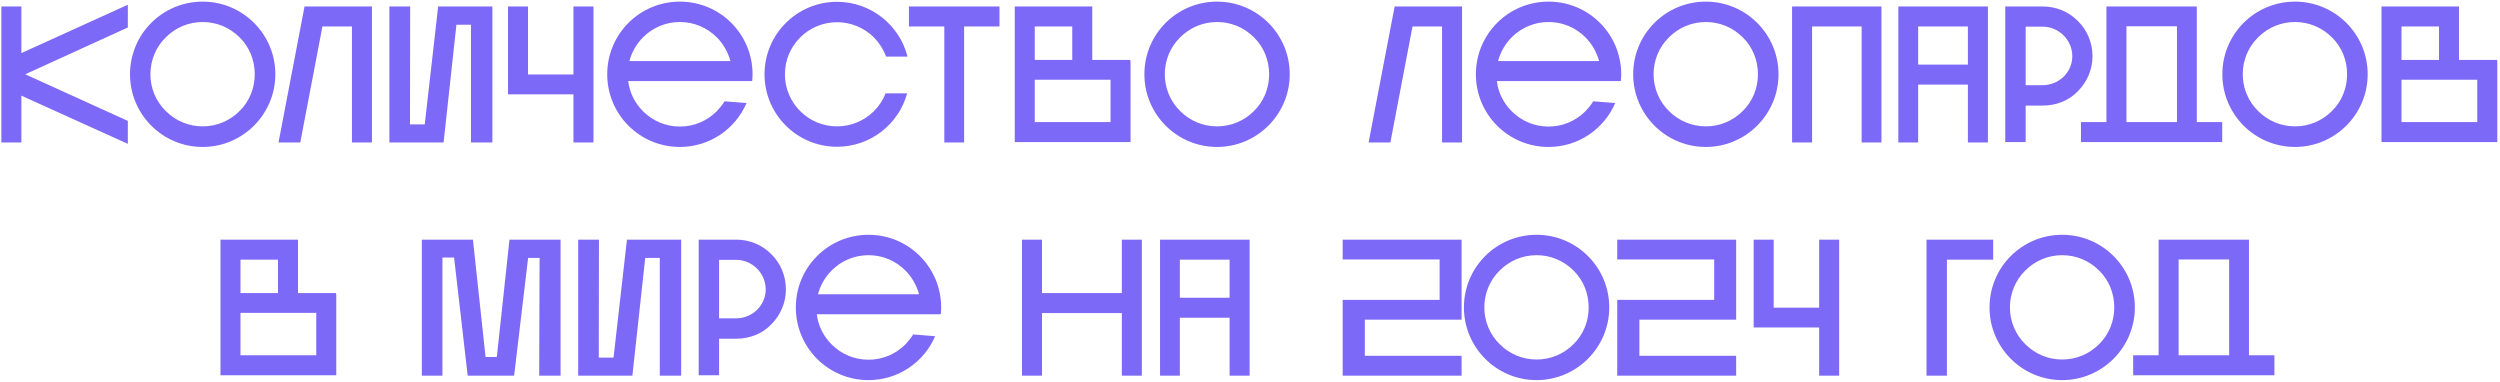<svg width="772" height="118" viewBox="0 0 772 118" fill="none" xmlns="http://www.w3.org/2000/svg">
<path d="M39.478 1.46V8.48L7.798 22.94L39.478 37.34V44.42L6.598 29.54V44H0.418V2H6.598V16.4L39.478 1.46ZM85.026 22.94C85.026 35.3 74.946 45.38 62.586 45.38C50.166 45.38 40.146 35.3 40.146 22.94C40.146 10.52 50.166 0.5 62.586 0.5C74.946 0.5 85.026 10.52 85.026 22.94ZM46.446 22.94C46.446 27.2 48.126 31.28 51.186 34.28C54.246 37.34 58.266 39.02 62.586 39.02C66.906 39.02 70.926 37.34 73.986 34.28C77.046 31.28 78.666 27.2 78.666 22.94C78.666 18.62 77.046 14.54 73.986 11.54C70.926 8.48 66.906 6.8 62.586 6.8C58.266 6.8 54.246 8.48 51.186 11.54C48.126 14.54 46.446 18.62 46.446 22.94ZM92.723 44H86.003L94.043 2H114.863V44H108.683V8.18H99.563L92.723 44ZM120.243 2H126.663L126.603 38.42H131.163L135.303 2H152.043V44H145.443V7.64H140.943L136.983 44H120.243V2ZM177.084 2H183.264V44H177.084V29.12H156.864V2H163.044V23H177.084V2ZM230.53 31.82C227.11 39.8 219.19 45.38 209.95 45.38C197.53 45.38 187.51 35.36 187.51 22.94C187.51 10.52 197.53 0.5 209.95 0.5C222.37 0.5 232.39 10.52 232.39 22.94C232.39 23.66 232.33 24.38 232.27 25.04H193.99C194.41 28.58 196.03 31.82 198.55 34.34C201.61 37.4 205.63 39.08 209.95 39.08C214.27 39.08 218.29 37.4 221.35 34.34C222.25 33.38 223.09 32.36 223.75 31.28L230.53 31.82ZM209.95 6.8C205.63 6.8 201.61 8.48 198.55 11.54C196.51 13.58 195.07 16.16 194.35 18.86H225.55C224.83 16.16 223.39 13.58 221.35 11.54C218.29 8.48 214.27 6.8 209.95 6.8ZM280.124 28.82C277.544 38.3 268.844 45.32 258.464 45.32C246.104 45.32 236.084 35.3 236.084 22.94C236.084 10.58 246.104 0.56 258.464 0.56C268.964 0.56 277.784 7.76 280.244 17.48H273.644C272.804 15.26 271.544 13.28 269.864 11.54C266.804 8.54 262.784 6.86 258.464 6.86C254.204 6.86 250.124 8.54 247.124 11.54C244.064 14.6 242.384 18.62 242.384 22.94C242.384 27.26 244.064 31.28 247.124 34.34C250.124 37.34 254.204 39.02 258.464 39.02C262.784 39.02 266.804 37.34 269.864 34.34C271.484 32.72 272.684 30.86 273.464 28.82H280.124ZM308.641 8.18H297.721V44H291.601V8.18H280.681V2H308.641V8.18ZM349.114 43.88H313.354V2H337.294V18.5H349.054V18.92H349.114V43.88ZM331.114 18.5V8.18H319.534V18.5H331.114ZM319.534 37.7H342.934V24.62H319.534V37.7ZM398.269 22.94C398.269 35.3 388.189 45.38 375.829 45.38C363.409 45.38 353.389 35.3 353.389 22.94C353.389 10.52 363.409 0.5 375.829 0.5C388.189 0.5 398.269 10.52 398.269 22.94ZM359.689 22.94C359.689 27.2 361.369 31.28 364.429 34.28C367.489 37.34 371.509 39.02 375.829 39.02C380.149 39.02 384.169 37.34 387.229 34.28C390.289 31.28 391.909 27.2 391.909 22.94C391.909 18.62 390.289 14.54 387.229 11.54C384.169 8.48 380.149 6.8 375.829 6.8C371.509 6.8 367.489 8.48 364.429 11.54C361.369 14.54 359.689 18.62 359.689 22.94ZM429.344 44H422.624L430.664 2H451.484V44H445.304V8.18H436.184L429.344 44ZM498.772 31.82C495.352 39.8 487.432 45.38 478.192 45.38C465.772 45.38 455.752 35.36 455.752 22.94C455.752 10.52 465.772 0.5 478.192 0.5C490.612 0.5 500.632 10.52 500.632 22.94C500.632 23.66 500.572 24.38 500.512 25.04H462.232C462.652 28.58 464.272 31.82 466.792 34.34C469.852 37.4 473.872 39.08 478.192 39.08C482.512 39.08 486.532 37.4 489.592 34.34C490.492 33.38 491.332 32.36 491.992 31.28L498.772 31.82ZM478.192 6.8C473.872 6.8 469.852 8.48 466.792 11.54C464.752 13.58 463.312 16.16 462.592 18.86H493.792C493.072 16.16 491.632 13.58 489.592 11.54C486.532 8.48 482.512 6.8 478.192 6.8ZM549.206 22.94C549.206 35.3 539.126 45.38 526.766 45.38C514.346 45.38 504.326 35.3 504.326 22.94C504.326 10.52 514.346 0.5 526.766 0.5C539.126 0.5 549.206 10.52 549.206 22.94ZM510.626 22.94C510.626 27.2 512.306 31.28 515.366 34.28C518.426 37.34 522.446 39.02 526.766 39.02C531.086 39.02 535.106 37.34 538.166 34.28C541.226 31.28 542.846 27.2 542.846 22.94C542.846 18.62 541.226 14.54 538.166 11.54C535.106 8.48 531.086 6.8 526.766 6.8C522.446 6.8 518.426 8.48 515.366 11.54C512.306 14.54 510.626 18.62 510.626 22.94ZM559.574 44H553.394V2H580.994V44H574.874V8.18H559.574V44ZM592.327 44H586.207V2H613.867V44H607.687V26.12H592.327V44ZM592.327 8.18V19.94H607.687V8.18H592.327ZM630.807 2C634.947 2 638.847 3.62 641.667 6.5C644.547 9.32 646.167 13.22 646.167 17.36C646.167 21.44 644.547 25.22 641.667 28.16C638.847 31.1 634.947 32.6 630.807 32.6H625.527V43.88H619.227V2H630.807ZM630.807 26.3C635.787 26.3 639.927 22.34 639.927 17.36C639.927 12.38 635.787 8.24 630.807 8.24H625.527V26.3H630.807ZM650.466 37.7V2H678.366V37.7H686.226V43.88H642.606V37.7H650.466ZM656.646 8.12V37.7H672.246V8.12H656.646ZM731.14 22.94C731.14 35.3 721.06 45.38 708.7 45.38C696.28 45.38 686.26 35.3 686.26 22.94C686.26 10.52 696.28 0.5 708.7 0.5C721.06 0.5 731.14 10.52 731.14 22.94ZM692.56 22.94C692.56 27.2 694.24 31.28 697.3 34.28C700.36 37.34 704.38 39.02 708.7 39.02C713.02 39.02 717.04 37.34 720.1 34.28C723.16 31.28 724.78 27.2 724.78 22.94C724.78 18.62 723.16 14.54 720.1 11.54C717.04 8.48 713.02 6.8 708.7 6.8C704.38 6.8 700.36 8.48 697.3 11.54C694.24 14.54 692.56 18.62 692.56 22.94ZM771.164 43.88H735.404V2H759.344V18.5H771.104V18.92H771.164V43.88ZM753.164 18.5V8.18H741.584V18.5H753.164ZM741.584 37.7H764.984V24.62H741.584V37.7ZM103.84 115.88H68.08V74H92.02V90.5H103.78V90.92H103.84V115.88ZM85.84 90.5V80.18H74.26V90.5H85.84ZM74.26 109.7H97.66V96.62H74.26V109.7ZM144.422 116L140.222 79.52H136.622V116H130.262V74H146.042L149.942 110.24H153.422L157.322 74H173.102V116H166.502L166.622 79.64H163.082L158.762 116H144.422ZM178.543 74H184.963L184.903 110.42H189.463L193.603 74H210.343V116H203.743V79.64H199.243L195.283 116H178.543V74ZM227.33 74C231.47 74 235.37 75.62 238.19 78.5C241.07 81.32 242.69 85.22 242.69 89.36C242.69 93.44 241.07 97.22 238.19 100.16C235.37 103.1 231.47 104.6 227.33 104.6H222.05V115.88H215.75V74H227.33ZM227.33 98.3C232.31 98.3 236.45 94.34 236.45 89.36C236.45 84.38 232.31 80.24 227.33 80.24H222.05V98.3H227.33ZM288.772 103.82C285.352 111.8 277.432 117.38 268.192 117.38C255.772 117.38 245.752 107.36 245.752 94.94C245.752 82.52 255.772 72.5 268.192 72.5C280.612 72.5 290.632 82.52 290.632 94.94C290.632 95.66 290.572 96.38 290.512 97.04H252.232C252.652 100.58 254.272 103.82 256.792 106.34C259.852 109.4 263.872 111.08 268.192 111.08C272.512 111.08 276.532 109.4 279.592 106.34C280.492 105.38 281.332 104.36 281.992 103.28L288.772 103.82ZM268.192 78.8C263.872 78.8 259.852 80.48 256.792 83.54C254.752 85.58 253.312 88.16 252.592 90.86H283.792C283.072 88.16 281.632 85.58 279.592 83.54C276.532 80.48 272.512 78.8 268.192 78.8ZM321.767 96.68V116H315.587V74H321.767V90.5H346.427V74H352.607V116H346.427V96.68H321.767ZM364.339 116H358.219V74H385.879V116H379.699V98.12H364.339V116ZM364.339 80.18V91.94H379.699V80.18H364.339ZM414.618 116V92.6H444.558V80.12H414.618V74H451.338V98.72H421.458V109.88H451.338V116H414.618ZM496.94 94.94C496.94 107.3 486.86 117.38 474.5 117.38C462.08 117.38 452.06 107.3 452.06 94.94C452.06 82.52 462.08 72.5 474.5 72.5C486.86 72.5 496.94 82.52 496.94 94.94ZM458.36 94.94C458.36 99.2 460.04 103.28 463.1 106.28C466.16 109.34 470.18 111.02 474.5 111.02C478.82 111.02 482.84 109.34 485.9 106.28C488.96 103.28 490.58 99.2 490.58 94.94C490.58 90.62 488.96 86.54 485.9 83.54C482.84 80.48 478.82 78.8 474.5 78.8C470.18 78.8 466.16 80.48 463.1 83.54C460.04 86.54 458.36 90.62 458.36 94.94ZM499.403 116V92.6H529.343V80.12H499.403V74H536.123V98.72H506.243V109.88H536.123V116H499.403ZM561.752 74H567.932V116H561.752V101.12H541.532V74H547.712V95H561.752V74ZM594.911 116V74H615.491V80.18H601.211V116H594.911ZM659.245 94.94C659.245 107.3 649.165 117.38 636.805 117.38C624.385 117.38 614.365 107.3 614.365 94.94C614.365 82.52 624.385 72.5 636.805 72.5C649.165 72.5 659.245 82.52 659.245 94.94ZM620.665 94.94C620.665 99.2 622.345 103.28 625.405 106.28C628.465 109.34 632.485 111.02 636.805 111.02C641.125 111.02 645.145 109.34 648.205 106.28C651.265 103.28 652.885 99.2 652.885 94.94C652.885 90.62 651.265 86.54 648.205 83.54C645.145 80.48 641.125 78.8 636.805 78.8C632.485 78.8 628.465 80.48 625.405 83.54C622.345 86.54 620.665 90.62 620.665 94.94ZM666.579 109.7V74H694.479V109.7H702.339V115.88H658.719V109.7H666.579ZM672.759 80.12V109.7H688.359V80.12H672.759Z" fill="#7D69F7"/>
</svg>
